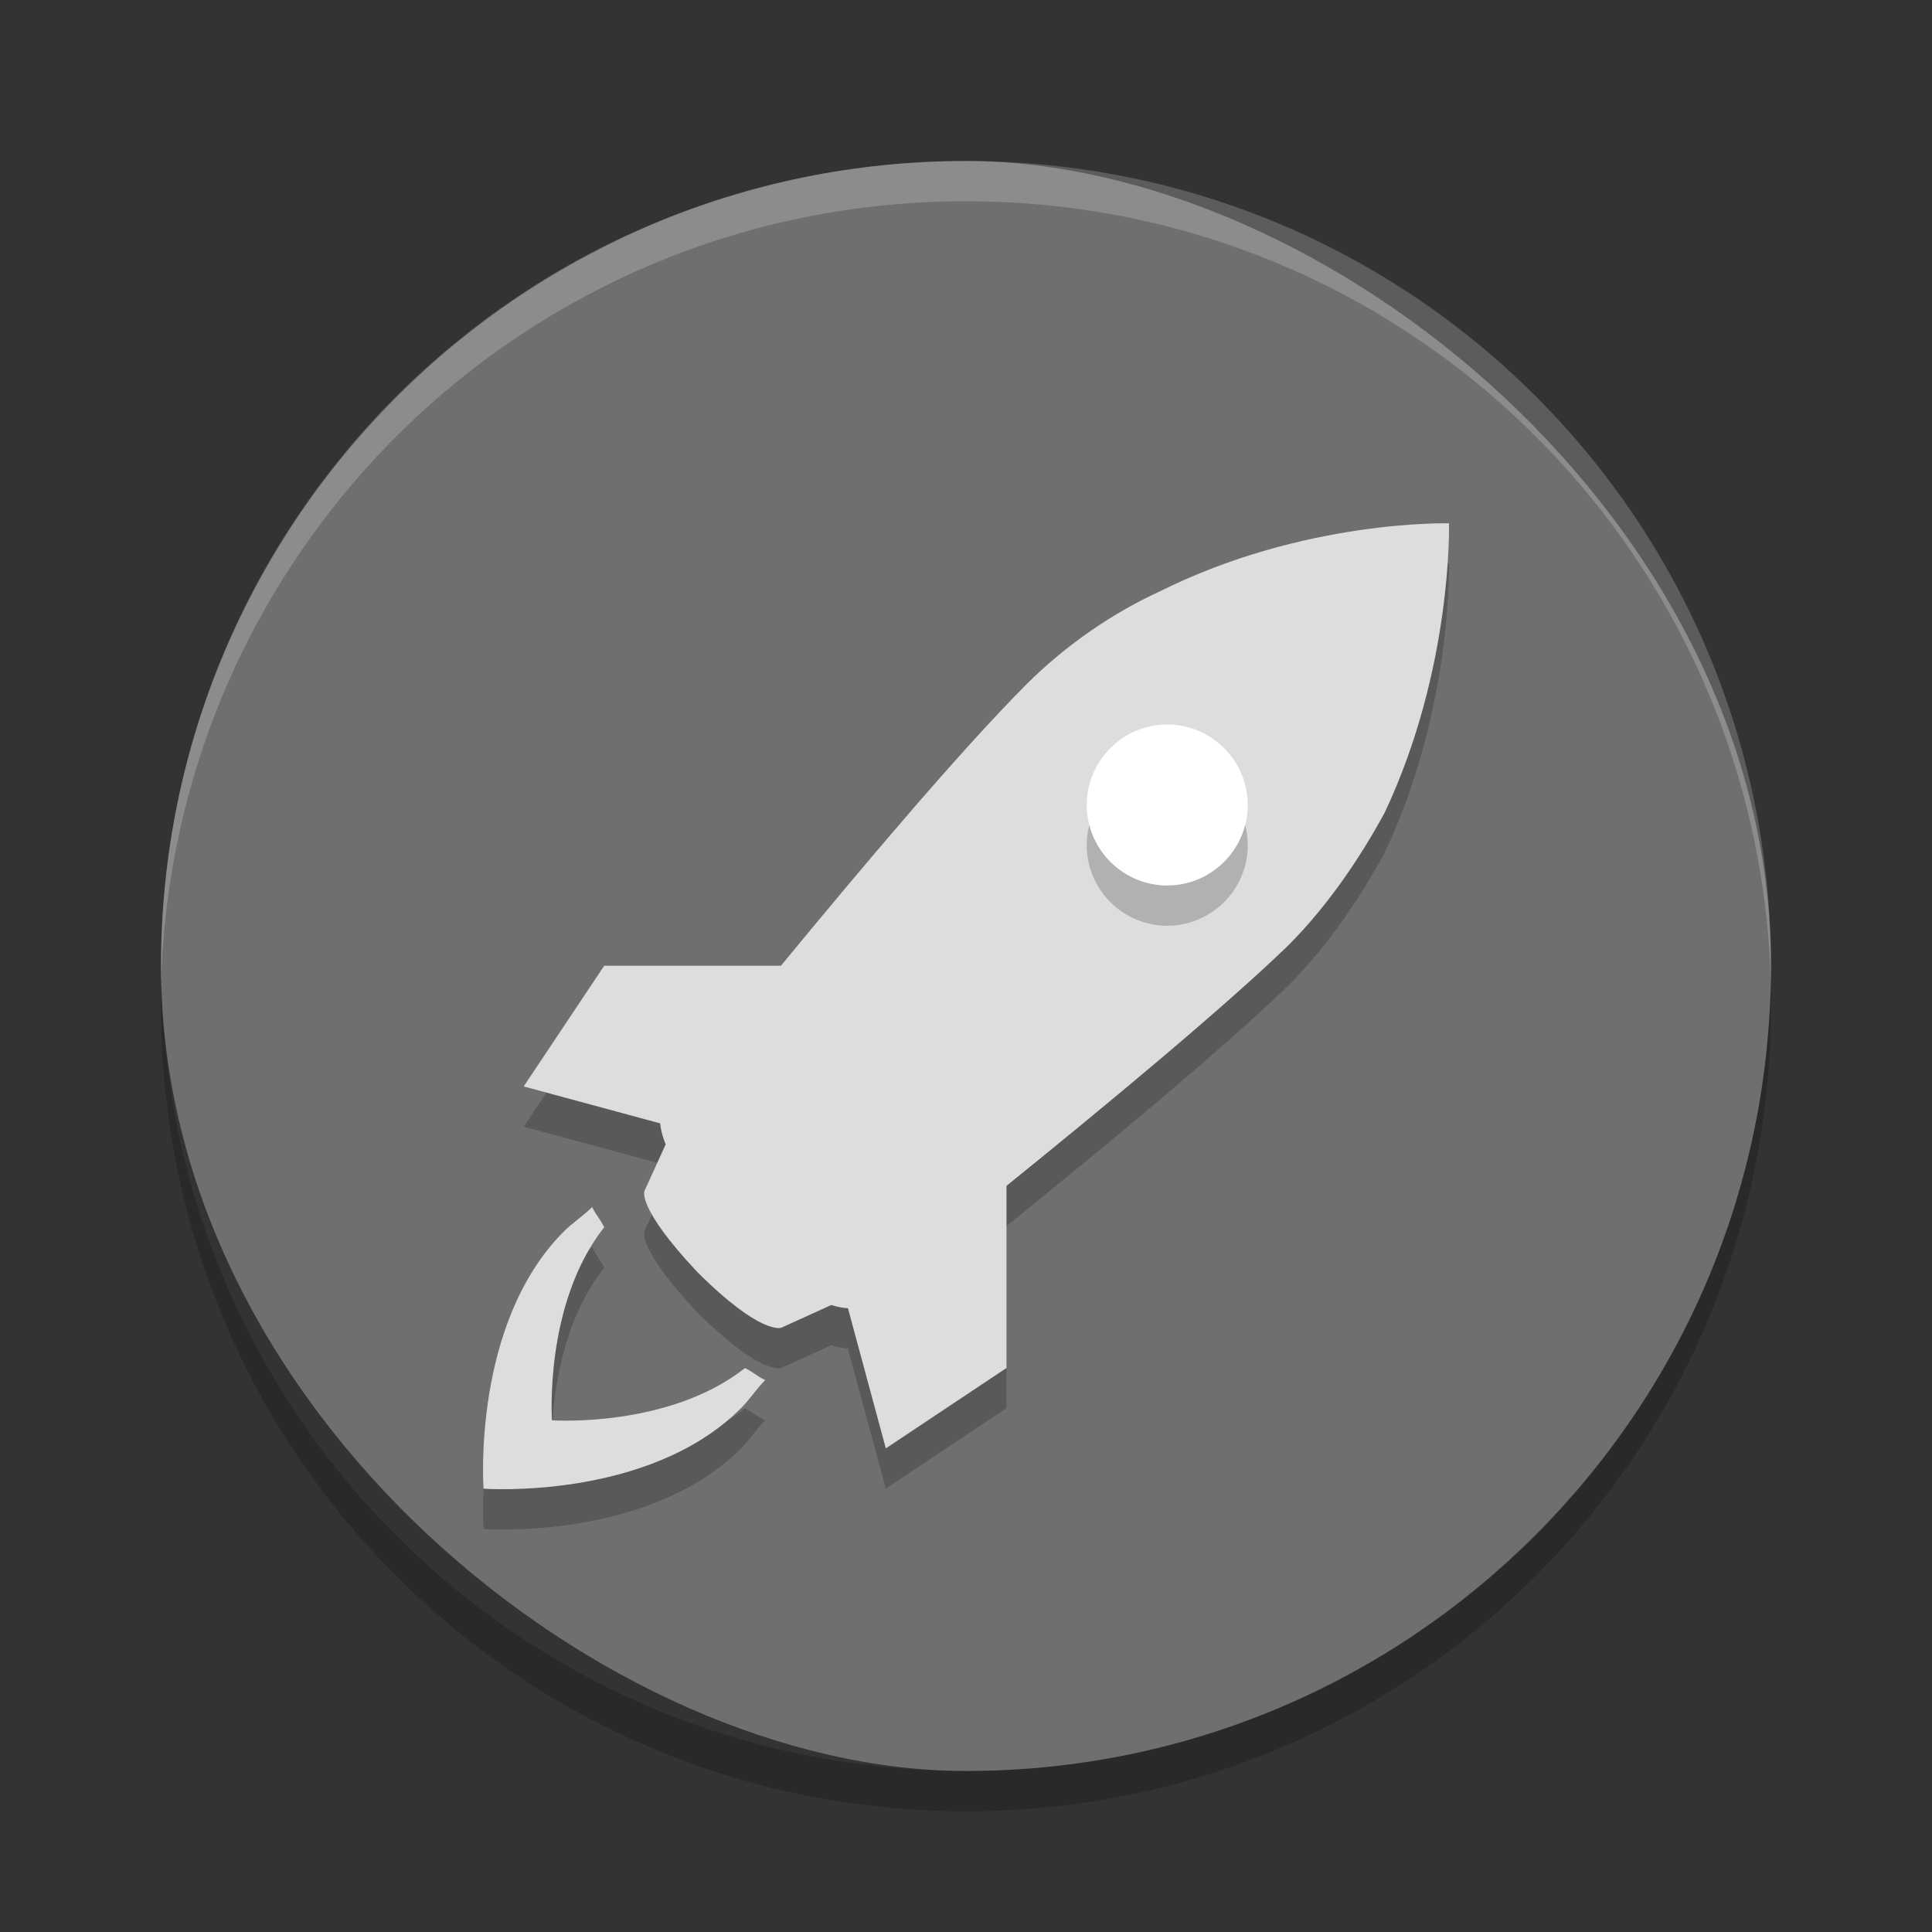 <svg xmlns="http://www.w3.org/2000/svg" width="48" height="48" version="1">
 <rect width="100%" height="100%" fill="#333333" stroke="none"/>
 <rect fill="#6f6f6f" width="40" height="40" x="-44" y="-44" rx="20" ry="20" transform="matrix(0,-1,-1,0,0,0)"/>
 <path fill="#fff" opacity=".2" d="m24 4c-11.08 0-20 8.92-20 20 0 0.168-0.004 0.333 0 0.5 0.264-10.846 9.088-19.5 20-19.5s19.736 8.654 20 19.5c0.004-0.167 0-0.332 0-0.5 0-11.08-8.92-20-20-20z"/>
 <path opacity=".2" d="m35.999 14.001s-3.599-0.101-7.196 1.699c-1.099 0.5-2.299 1.299-3.298 2.299-1.616 1.616-4.127 4.591-6.104 6.996h-4.391l-1.999 2.998 3.39 0.916c0.01 0.121 0.042 0.292 0.136 0.523l-0.527 1.158s-0.2 0.4 1.299 1.999c1.6 1.599 2.1 1.398 2.1 1.398l1.242-0.564c0.186 0.058 0.324 0.078 0.414 0.078l0.942 3.484 2.998-1.999v-4.524c2.422-1.958 5.393-4.418 6.996-5.97 0.999-0.999 1.799-2.199 2.398-3.298 1.698-3.597 1.599-7.195 1.599-7.195zm-6.996 8.995c-1.1 0-1.999-0.899-1.999-1.999 0-1.1 0.898-1.999 1.999-1.999 1.099 0 1.999 0.898 1.999 1.999 0 1.099-0.9 1.999-1.999 1.999zm-10.494 11.993c0.2 0.101 0.3 0.2 0.5 0.3-0.2 0.2-0.4 0.5-0.601 0.7-2.3 2.299-6.395 1.999-6.395 1.999s-0.3-4.099 1.999-6.395c0.2-0.201 0.5-0.399 0.7-0.601 0.1 0.2 0.199 0.3 0.3 0.5-1.499 1.898-1.299 4.797-1.299 4.797s2.897 0.2 4.797-1.299z"/>
 <path fill="#dddddd" d="m36 13.002s-3.6-0.103-7.197 1.697c-1.099 0.5-2.297 1.299-3.297 2.299-1.616 1.616-4.127 4.591-6.104 6.996h-4.391l-2 2.998 3.391 0.918c0.01 0.121 0.043 0.291 0.137 0.521l-0.527 1.158s-0.2 0.401 1.299 2c1.599 1.6 2.1 1.398 2.1 1.398l1.242-0.564c0.186 0.058 0.324 0.078 0.414 0.078l0.941 3.484 2.998-1.998v-4.525c2.422-1.958 5.393-4.418 6.996-5.969 0.999-0.999 1.8-2.2 2.398-3.299 1.698-3.596 1.6-7.192 1.6-7.192zm-21.289 16.988c-0.2 0.202-0.499 0.401-0.699 0.602-2.299 2.297-1.998 6.394-1.998 6.394s4.095 0.301 6.394-1.998c0.201-0.2 0.402-0.499 0.602-0.699-0.2-0.1-0.3-0.2-0.5-0.301-1.9 1.499-4.797 1.299-4.797 1.299s-0.2-2.899 1.299-4.797c-0.101-0.2-0.201-0.3-0.301-0.5z"/>
 <path opacity=".2" d="m29 23c-1.101 0-2-0.9-2-2 0-1.101 0.899-2 2-2 1.1 0 2 0.899 2 2 0 1.1-0.901 2-2 2z"/>
 <path fill="#fff" d="m29 22c-1.101 0-2-0.9-2-2 0-1.101 0.899-2 2-2 1.1 0 2 0.899 2 2 0 1.1-0.901 2-2 2z"/>
 <path opacity=".2" d="m4.012 24.5c-0.004 0.167-0.012 0.332-0.012 0.5 0 11.08 8.92 20 20 20s20-8.92 20-20c0-0.168-0.008-0.333-0.012-0.5-0.264 10.846-9.076 19.5-19.988 19.5s-19.724-8.654-19.988-19.5z"/>
</svg>

